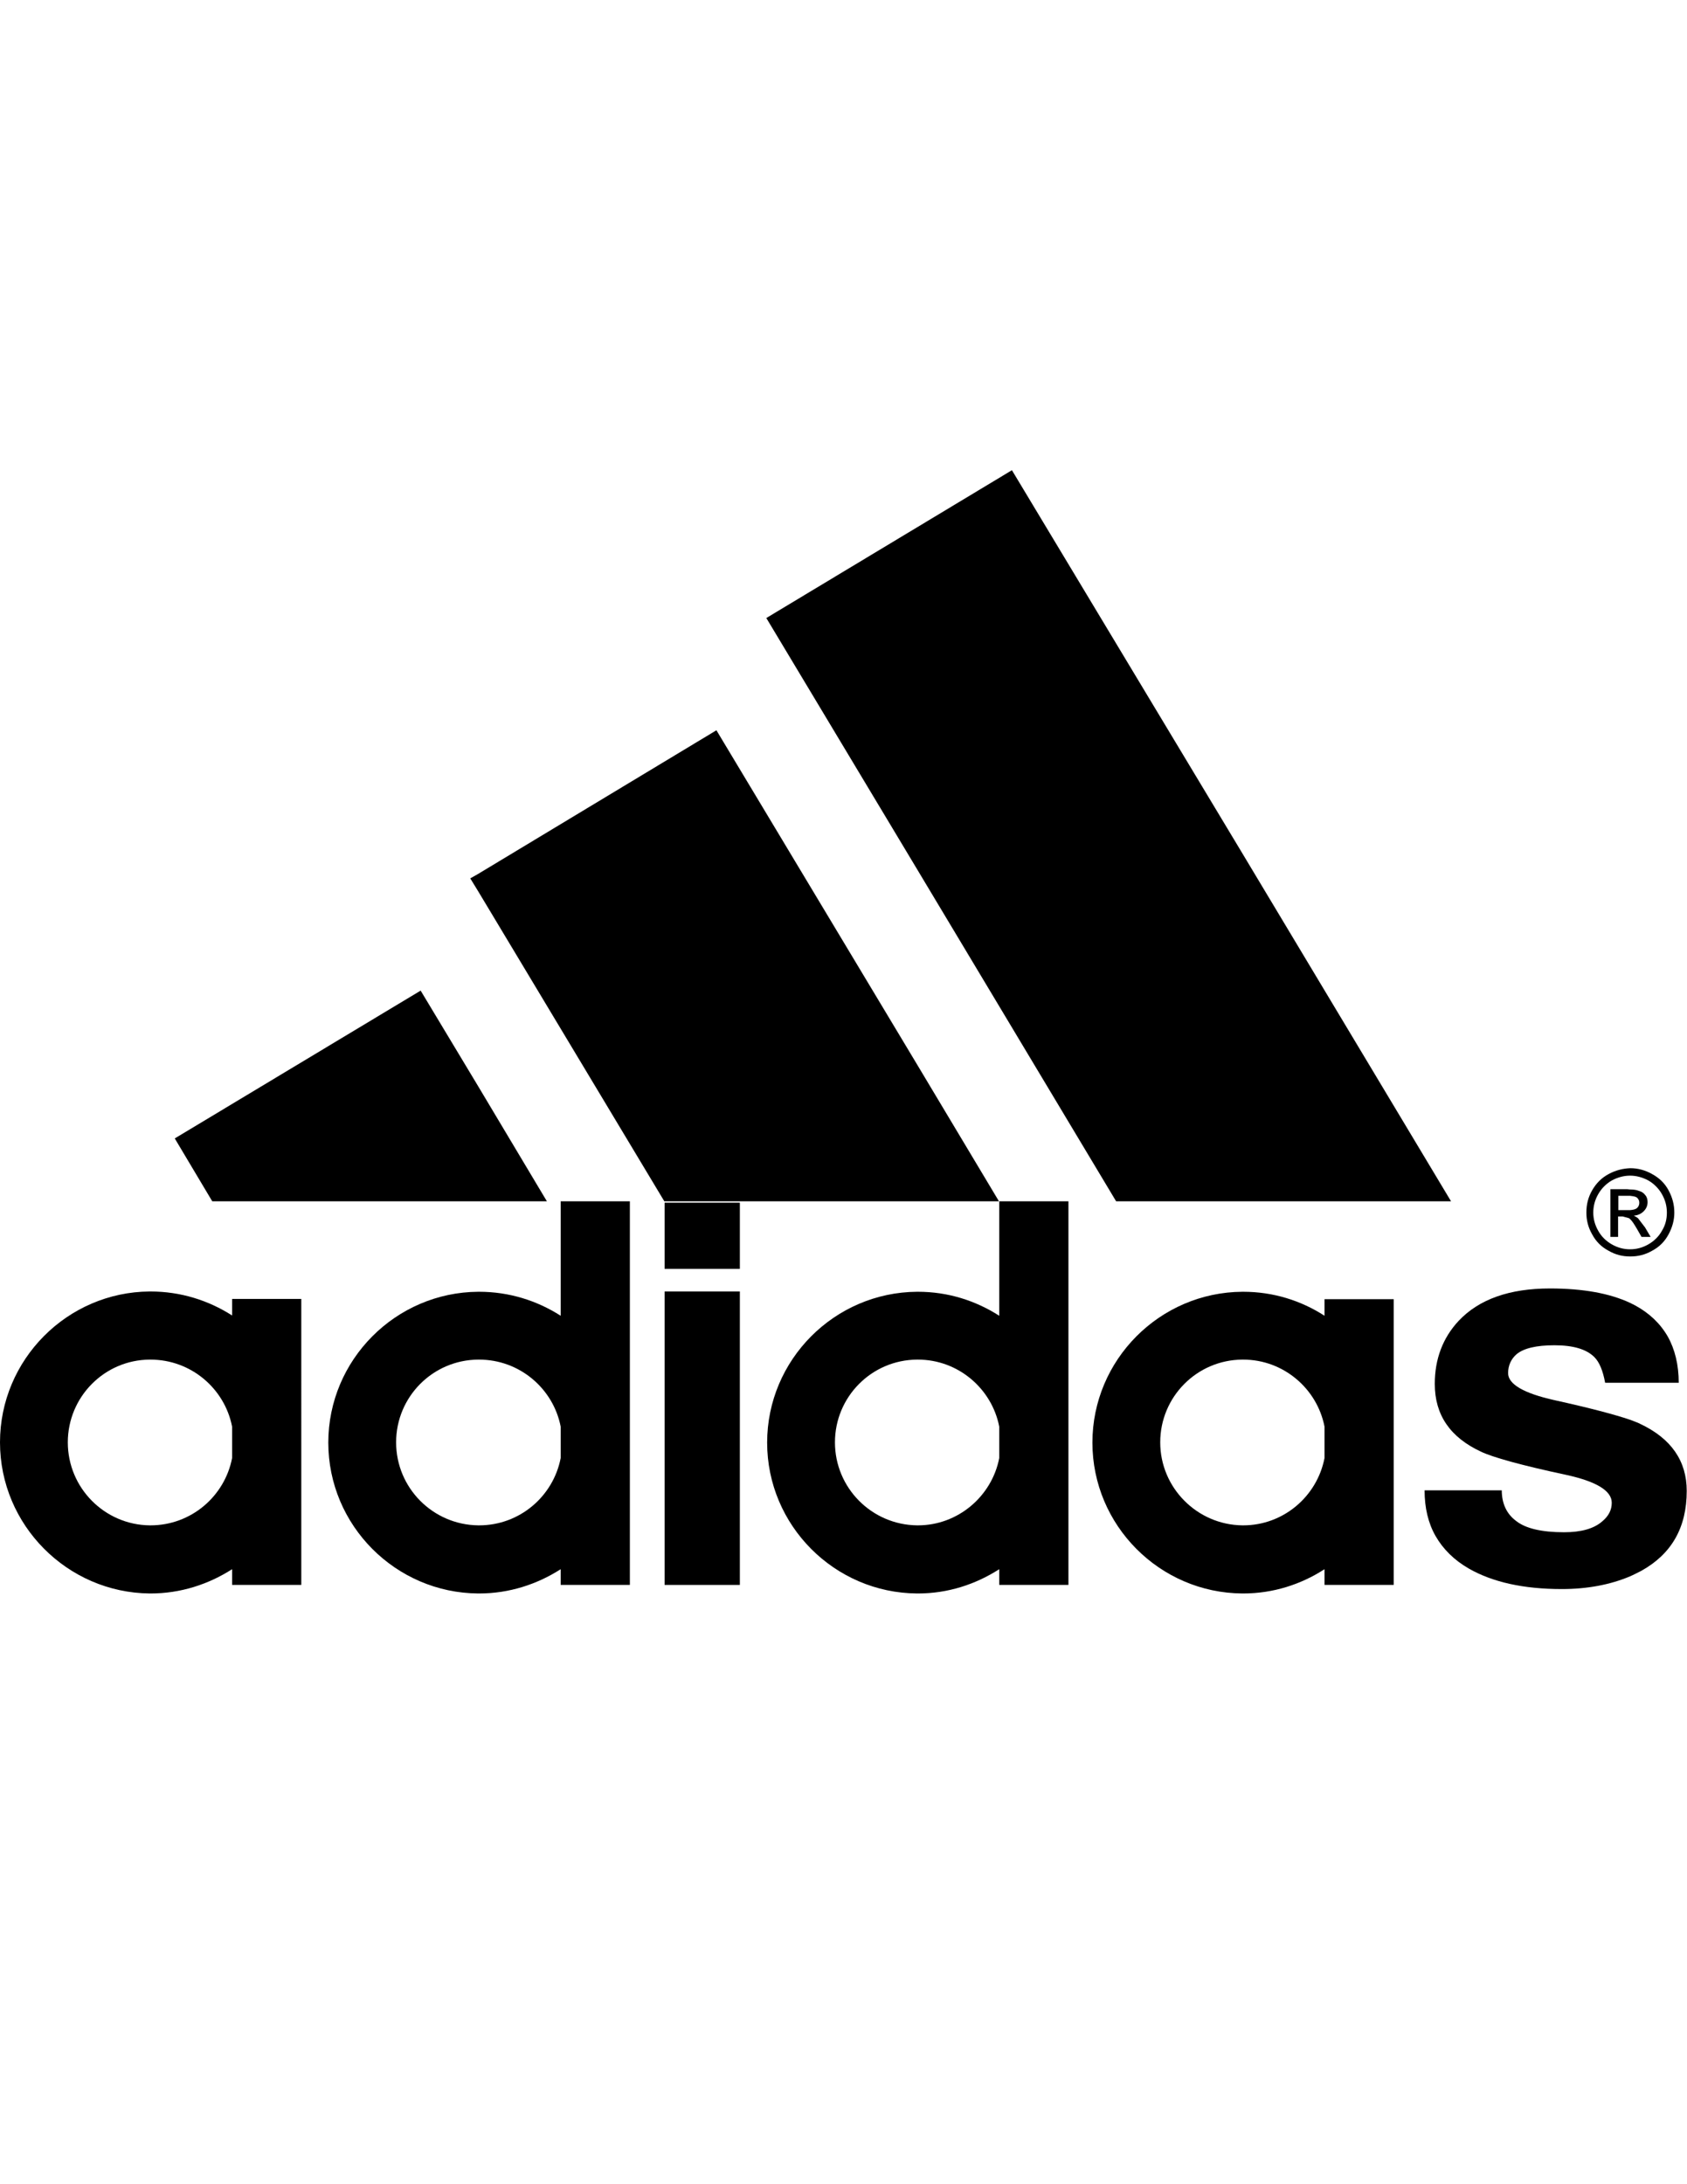 <?xml version="1.0" encoding="utf-8"?>
<!-- Generator: Adobe Illustrator 25.3.0, SVG Export Plug-In . SVG Version: 6.00 Build 0)  -->
<svg version="1.1"
	 id="Layer_1" xmlns:cc="http://creativecommons.org/ns#" xmlns:dc="http://purl.org/dc/elements/1.1/" xmlns:rdf="http://www.w3.org/1999/02/22-rdf-syntax-ns#"
	 xmlns="http://www.w3.org/2000/svg" xmlns:xlink="http://www.w3.org/1999/xlink" x="0px" y="0px" viewBox="0 0 612 792"
	 style="enable-background:new 0 0 612 792;" xml:space="preserve">
<g>
	<g id="XMLID_1_">
		<g>
			<path d="M609,501.4h-17.6h-9.1c-0.8-4.4-2.1-7.5-3.9-9.3c-2.9-2.9-7.7-4.3-14.5-4.3c-6.6,0-11.2,1.1-13.8,3.3c-1.9,1.7-3,4-3,6.8
				c0,4,5.6,7.3,16.8,9.8c12.7,2.8,21.8,5.2,27.4,7.1c1.5,0.6,2.8,1,3.7,1.5c11.3,5.3,16.9,13.5,16.9,24.3c0,13.3-5.5,22.9-16.5,29
				c-1.4,0.7-2.7,1.4-4.1,2c-7.1,3-15.4,4.6-24.7,4.6c-13.9,0-25.1-2.5-33.7-7.4c-5.4-3.1-9.4-7.1-12.1-11.8c-2.7-4.7-4-10.3-4-16.6
				h28c0,4.8,1.8,8.6,5.2,11.1c3.4,2.7,9.2,4.1,17.4,4.1c6.2,0,10.8-1.3,13.8-3.9c2.4-2,3.5-4.2,3.5-6.8c0-4.3-5.5-7.7-16.5-10.1
				c-16.4-3.5-26.7-6.4-30.9-8.4c-11.2-5.2-16.8-13.3-16.8-24.6c0-9,2.9-16.7,8.7-22.9c7.4-7.8,18.4-11.7,33.1-11.7
				c12.1,0,21.7,1.8,29,5.2c0.6,0.3,1.2,0.6,1.8,0.9c5.2,2.8,9.2,6.6,11.9,11.3C607.6,489.2,609,494.9,609,501.4z"/>
			<path d="M594.7,436.2c0-0.6-0.1-1-0.4-1.4c-0.3-0.5-0.6-0.7-1.2-0.9c-0.4-0.1-0.9-0.2-1.8-0.3h-1h-3.2v5.2h3.4c0.3,0,0.6,0,0.8,0
				c1.2-0.1,2-0.3,2.5-0.7C594.4,437.6,594.7,436.9,594.7,436.2z M596.9,433.4c0.6,0.7,0.8,1.6,0.8,2.5c0,1.3-0.5,2.4-1.4,3.3
				c-0.9,0.9-2.1,1.5-3.6,1.6c0.6,0.3,1.1,0.6,1.5,0.9l2.6,3.4l2,3.4h-3.3l-1.6-2.8c-1-1.7-1.8-3-2.6-3.7c-0.1-0.1-0.2-0.2-0.4-0.3
				l-2.2-0.6h-1.7v7.4h-2.8v-17.3h6c0.4,0,0.7,0.1,1,0.1c1.5,0,2.6,0.2,3.3,0.5C595.6,432.1,596.3,432.6,596.9,433.4z"/>
			<path d="M604.7,439.7c0-2.4-0.6-4.6-1.8-6.7c-1.2-2.1-2.9-3.8-5-5c-2.1-1.1-4.3-1.7-6.5-1.7c-0.1,0-0.1,0-0.1,0
				c-2.2,0-4.4,0.6-6.5,1.7c-2.1,1.2-3.8,2.9-5,5c-1.2,2.1-1.8,4.3-1.8,6.7c0,2.3,0.6,4.5,1.8,6.6c1.1,2,2.8,3.7,4.9,4.9
				c2.1,1.2,4.3,1.8,6.6,1.8c0,0,0,0,0.1,0c2.3,0,4.5-0.6,6.6-1.8c2.1-1.2,3.8-2.9,4.9-4.9C604.2,444.2,604.7,442,604.7,439.7z
				 M607.4,439.7c0,2.7-0.7,5.3-2.1,7.9c-1.4,2.6-3.3,4.5-5.9,5.9c-2.6,1.5-5.2,2.1-7.9,2.1c-0.1,0-0.1,0-0.1,0
				c-2.8,0-5.3-0.6-7.9-2.1c-2.6-1.4-4.5-3.3-5.9-5.9c-1.5-2.6-2.1-5.2-2.1-7.9c0-2.9,0.6-5.5,2.1-8.1c1.5-2.6,3.4-4.5,6-5.9
				c2.6-1.4,5.2-2,7.8-2.1c0,0,0,0,0.1,0c2.7,0,5.3,0.7,7.8,2.1c2.6,1.4,4.6,3.3,6,5.9C606.7,434.2,607.4,436.8,607.4,439.7z"/>
			<polygon points="450.8,309.6 526.4,435.6 450.8,435.6 404.9,435.6 332.7,315.2 278,224.1 332.7,191.2 367.1,170.5 			"/>
			<path d="M505.6,523v51.7h-25.1V569c-8.5,5.5-18.6,8.8-29.5,8.8c-0.1,0-0.2,0-0.3,0c-30-0.2-54.4-24.7-54.4-54.7
				c0-30,24.4-54.5,54.4-54.7c0.1,0,0.2,0,0.3,0c10.9,0,21,3.2,29.5,8.7v-6h25.1V523z M480.5,528.7v-11.4
				c-2.7-13.8-14.9-24.3-29.5-24.3c-0.1,0-0.2,0-0.3,0c-16.5,0.1-29.8,13.5-29.8,30c0,16.5,13.4,29.9,29.8,30.1c0.1,0,0.2,0,0.3,0
				C465.6,553.1,477.8,542.6,480.5,528.7z"/>
			<path d="M387.6,523v51.7h-25.1V569c-8.6,5.5-18.6,8.8-29.5,8.8c-0.1,0-0.2,0-0.3,0c-30-0.2-54.4-24.7-54.4-54.7
				c0-30,24.4-54.5,54.4-54.7c0.1,0,0.2,0,0.3,0c10.9,0,20.9,3.2,29.5,8.7v-41.5h25.1V523z M362.5,528.7v-11.4
				c-2.7-13.8-14.9-24.3-29.5-24.3c-0.1,0-0.2,0-0.3,0c-16.5,0.1-29.8,13.5-29.8,30c0,16.5,13.3,29.9,29.8,30.1c0.1,0,0.2,0,0.3,0
				C347.5,553.1,359.8,542.6,362.5,528.7z"/>
			<polygon points="332.7,386 362.4,435.6 332.7,435.6 241,435.6 173.6,323.4 170.6,318.5 173.6,316.8 259.9,264.8 			"/>
			<rect x="241.1" y="468.3" width="27.3" height="106.4"/>
			<rect x="241.1" y="436.1" width="27.3" height="24"/>
			<path d="M228.5,523v51.7h-25.1V569c-8.6,5.5-18.7,8.8-29.6,8.8c-0.1,0-0.2,0-0.3,0c-30-0.2-54.4-24.7-54.4-54.7
				c0-30,24.4-54.5,54.4-54.7c0.1,0,0.2,0,0.3,0c10.9,0,21,3.2,29.6,8.7v-41.5h25.1V523z M203.4,528.7v-11.4
				c-2.7-13.8-14.9-24.3-29.6-24.3c-0.1,0-0.2,0-0.3,0c-16.5,0.1-29.8,13.5-29.8,30c0,16.5,13.3,29.9,29.8,30.1c0.1,0,0.2,0,0.3,0
				C188.5,553.1,200.7,542.6,203.4,528.7z"/>
			<polygon points="173.6,394.1 198.4,435.6 173.6,435.6 77,435.6 63.4,412.8 152.6,359.2 			"/>
			<path d="M109.3,523v51.7H84.2V569c-8.6,5.5-18.7,8.8-29.6,8.8c-0.1,0-0.2,0-0.3,0C24.4,577.5,0,553,0,523
				c0-30,24.4-54.5,54.3-54.7c0.1,0,0.2,0,0.3,0c10.9,0,21,3.2,29.6,8.7v-6h25.1V523z M84.2,528.7v-11.4
				C81.5,503.5,69.3,493,54.6,493c-0.1,0-0.2,0-0.3,0c-16.4,0.1-29.7,13.5-29.7,30c0,16.5,13.3,29.9,29.7,30.1c0.1,0,0.2,0,0.3,0
				C69.3,553.1,81.5,542.6,84.2,528.7z"/>
		</g>
	</g>
</g>
</svg>
